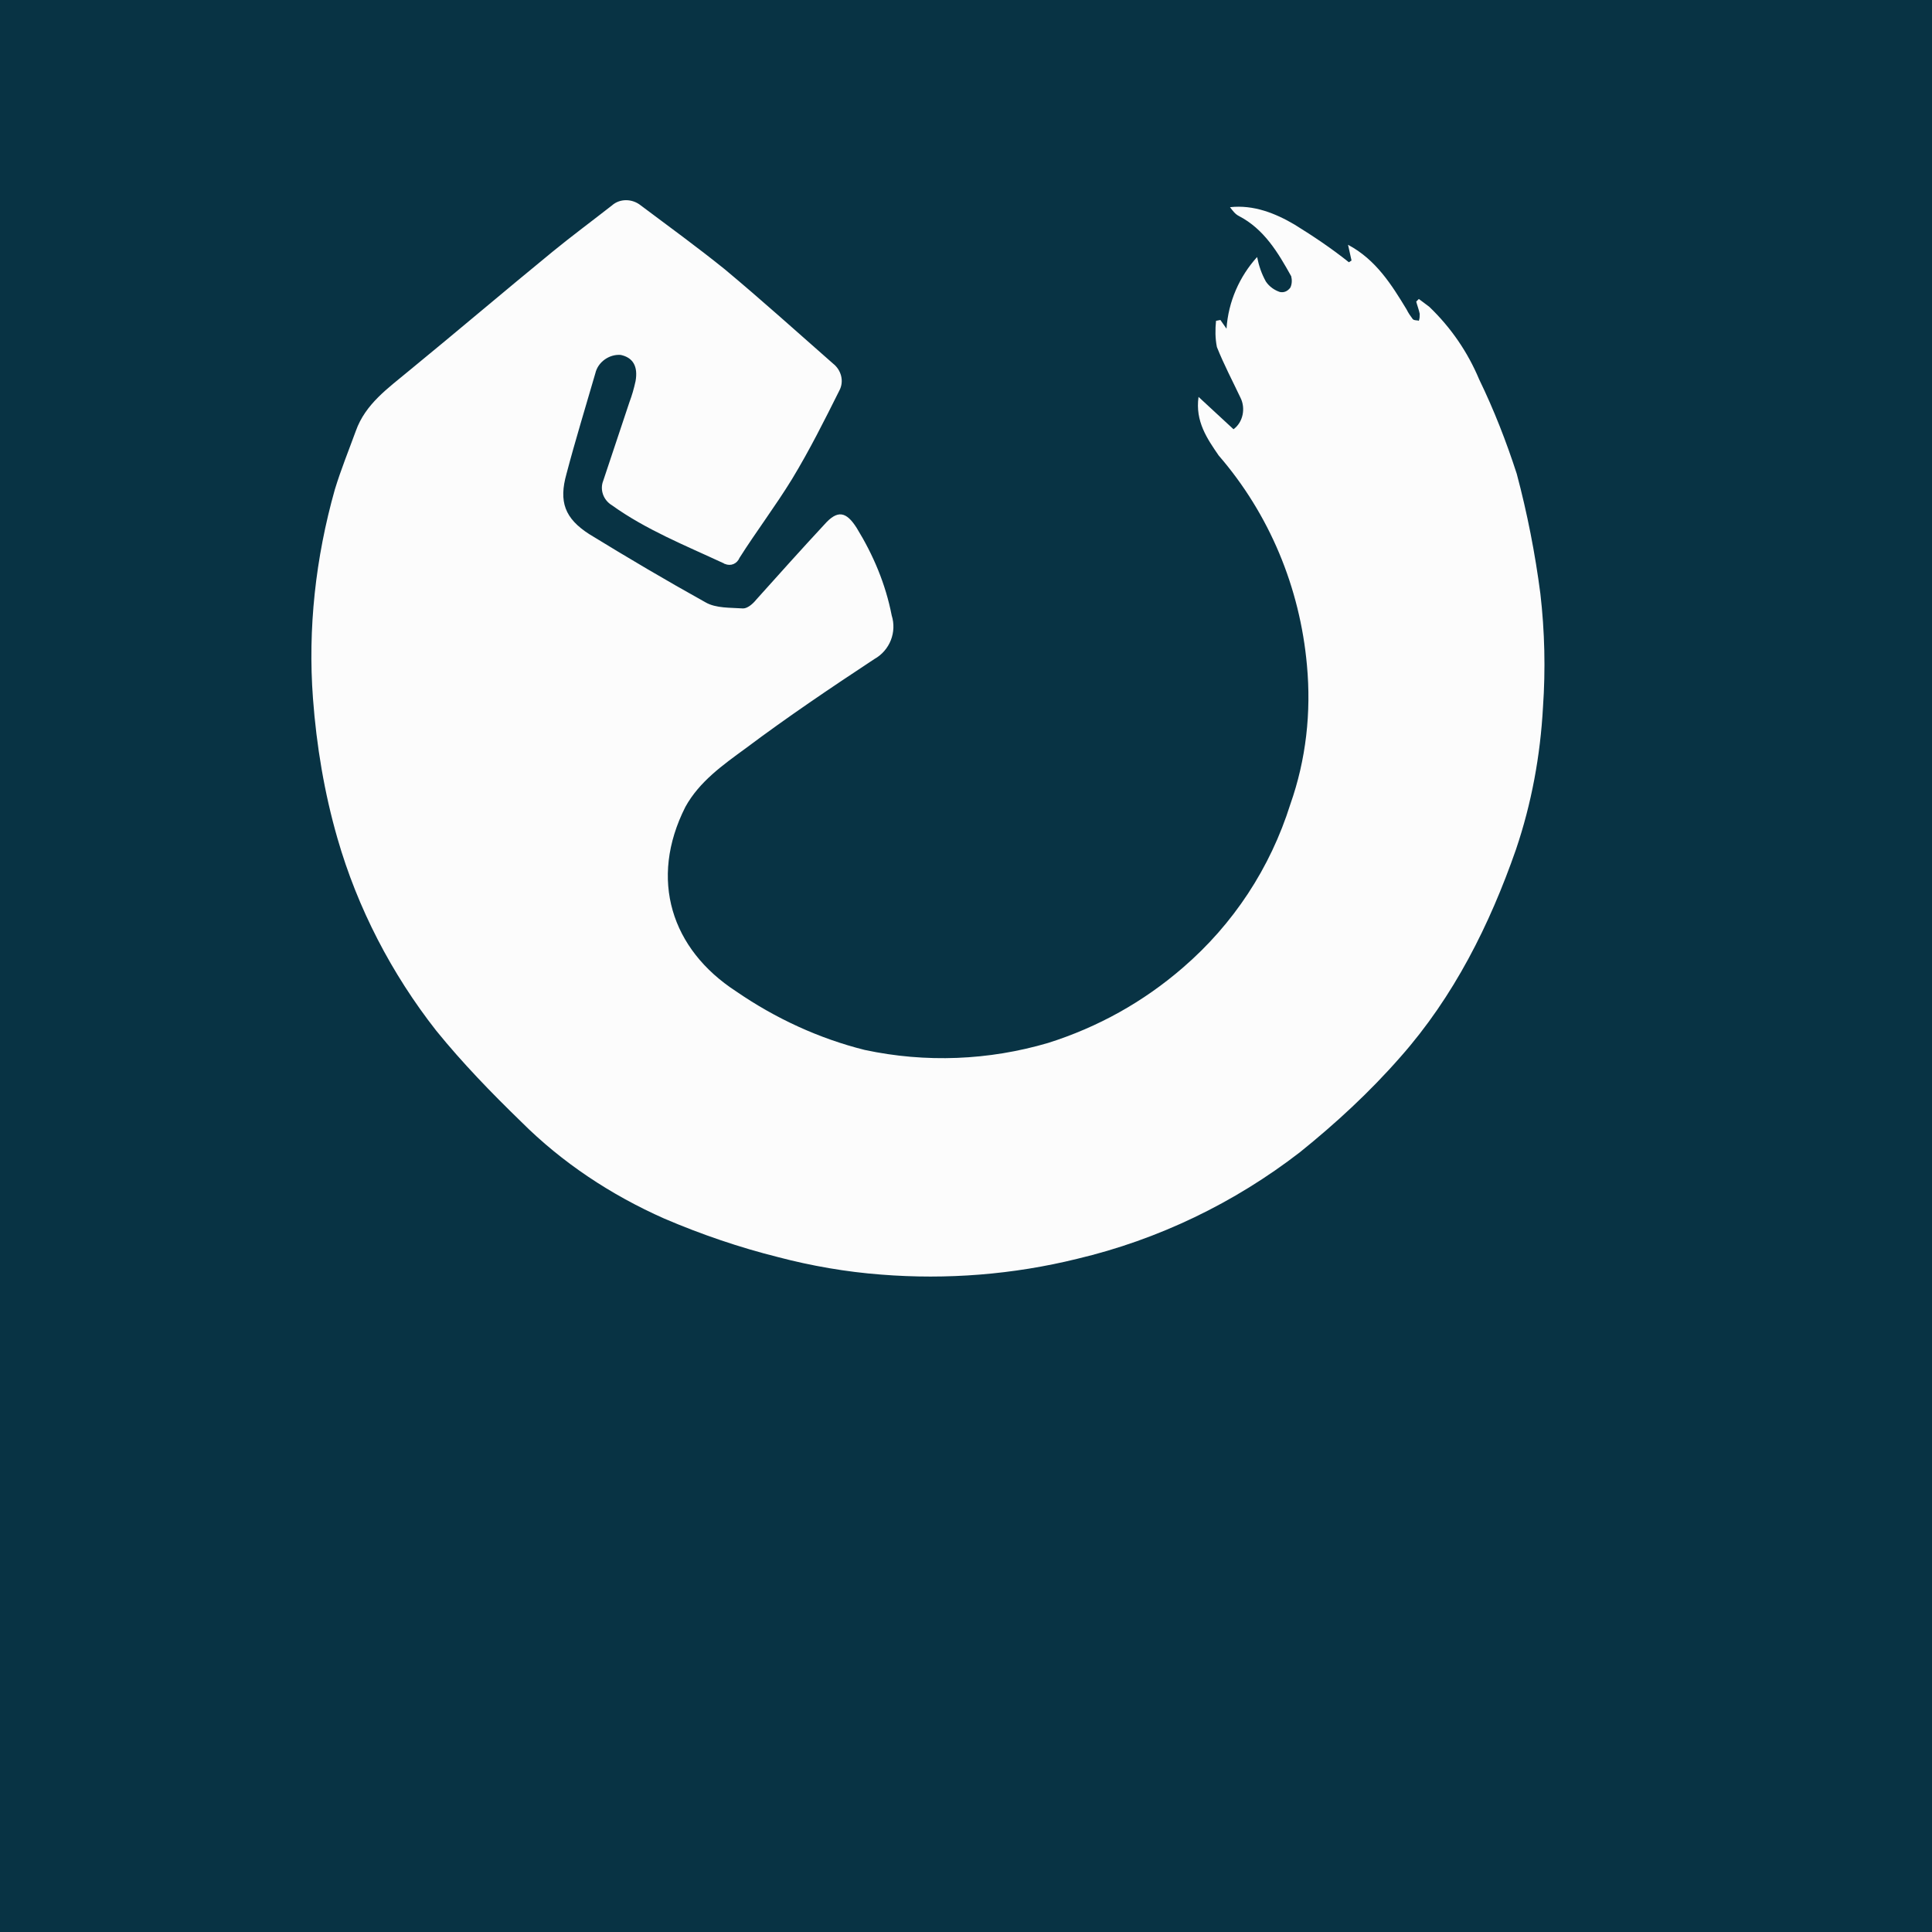 <?xml version="1.0" encoding="utf-8"?>
<!-- Generator: Adobe Illustrator 21.0.2, SVG Export Plug-In . SVG Version: 6.00 Build 0)  -->
<svg version="1.1" id="Layer_1" xmlns="http://www.w3.org/2000/svg" xmlns:xlink="http://www.w3.org/1999/xlink" x="0px" y="0px"
	 viewBox="0 0 221 221" style="enable-background:new 0 0 221 221;" xml:space="preserve">
<style type="text/css">
	.st0{fill:#083344;}
	.st1{fill:#FCFCFC;}
</style>
<title>NonTech</title>
<rect x="-1.1" y="-0.4" class="st0" width="222.3" height="222.3"/>
<path class="st1" d="M137.1,45.4l4,3.7c1.1-0.8,1.4-2.4,0.8-3.6c-0.9-1.9-1.9-3.8-2.7-5.8c-0.2-1-0.2-2-0.1-3l0.5-0.1l0.7,1
	c0.2-3.1,1.5-6,3.5-8.2c0.2,1,0.5,1.9,1,2.8c0.4,0.6,1,1,1.6,1.2c0.5,0.1,0.9-0.1,1.2-0.5c0.2-0.4,0.2-0.9,0.1-1.3
	c-1.5-2.7-3.1-5.4-6-6.9c-0.4-0.2-0.7-0.6-1-1c2.7-0.3,5.2,0.7,7.4,2c2.1,1.3,4.2,2.7,6.2,4.3l0.3-0.2l-0.4-1.8
	c3.2,1.7,5,4.6,6.7,7.4c0.2,0.4,0.4,0.7,0.7,1.1c0.2,0.2,0.5,0.1,0.7,0.2c0.1-0.3,0.1-0.5,0.1-0.8c-0.1-0.5-0.3-1-0.4-1.4l0.3-0.3
	c0.4,0.3,0.8,0.6,1.2,0.9c2.5,2.4,4.4,5.2,5.7,8.3c1.7,3.5,3.1,7.1,4.3,10.8c1.2,4.5,2.1,9.1,2.7,13.7c0.5,4.3,0.6,8.7,0.3,13
	c-0.3,5.5-1.3,11-3.1,16.3c-3,8.6-7.1,16.8-13.2,23.7c-3.5,4-7.4,7.6-11.5,10.9c-7.5,5.8-16.2,10-25.5,12.2
	c-7.3,1.8-14.9,2.4-22.4,1.8c-4-0.3-8-1-11.8-2c-4.4-1.1-8.8-2.6-13-4.4c-6.1-2.7-11.7-6.4-16.4-11.1c-3.4-3.3-6.7-6.7-9.7-10.4
	c-5.1-6.5-9-14-11.3-22c-1.5-5.2-2.4-10.6-2.8-16c-0.6-8,0.3-16.1,2.5-23.9c0.7-2.3,1.6-4.5,2.4-6.7c1.1-3.1,3.7-4.9,6.1-6.9
	c5.5-4.5,10.9-9.1,16.4-13.6c2.2-1.8,4.5-3.5,6.8-5.3c0.9-0.8,2.3-0.8,3.3,0c3.2,2.4,6.5,4.8,9.6,7.3c4.2,3.5,8.3,7.2,12.4,10.8
	c0.9,0.7,1.3,2,0.7,3.1c-1.7,3.4-3.4,6.8-5.4,10.1c-1.9,3.1-4.1,6-6,9c-0.3,0.7-1,1-1.7,0.7c-0.1,0-0.1-0.1-0.2-0.1
	c-4.3-2-8.8-3.8-12.7-6.6c-1-0.6-1.4-1.8-1-2.8c1-3,2-6,3-9c0.3-0.8,0.5-1.5,0.7-2.4c0.3-1.7-0.3-2.7-1.7-3
	c-1.3-0.1-2.6,0.8-2.9,2.1c-1.1,3.8-2.3,7.7-3.3,11.5c-0.9,3.2-0.2,5.1,2.6,6.9c4.4,2.7,8.8,5.3,13.3,7.8c1.2,0.7,2.9,0.6,4.3,0.7
	c0.5,0,1.1-0.5,1.5-1c2.6-2.9,5.2-5.8,7.8-8.6c1.5-1.7,2.5-1.5,3.7,0.4c1.9,3.1,3.3,6.4,4,10c0.6,1.9-0.2,4-2,5
	c-5,3.3-9.9,6.6-14.7,10.2c-2.6,1.9-5.3,3.8-6.9,6.7c-4.2,8.3-1.6,16.3,5.8,21.1c4.5,3.1,9.5,5.4,14.7,6.7c7,1.5,14.2,1.2,21-0.8
	c5.7-1.8,10.9-4.7,15.4-8.6c5.8-5,10-11.4,12.3-18.7c1.8-5.1,2.4-10.5,1.9-15.9c-0.8-8.9-4.3-17.3-10.1-24
	C138.1,50.2,136.7,48.2,137.1,45.4z"/>
<path class="st1" d="M147.1,213.6L147.1,213.6c-0.8,0-1.6,0-2.5,0H147.1z"/>
</svg>

